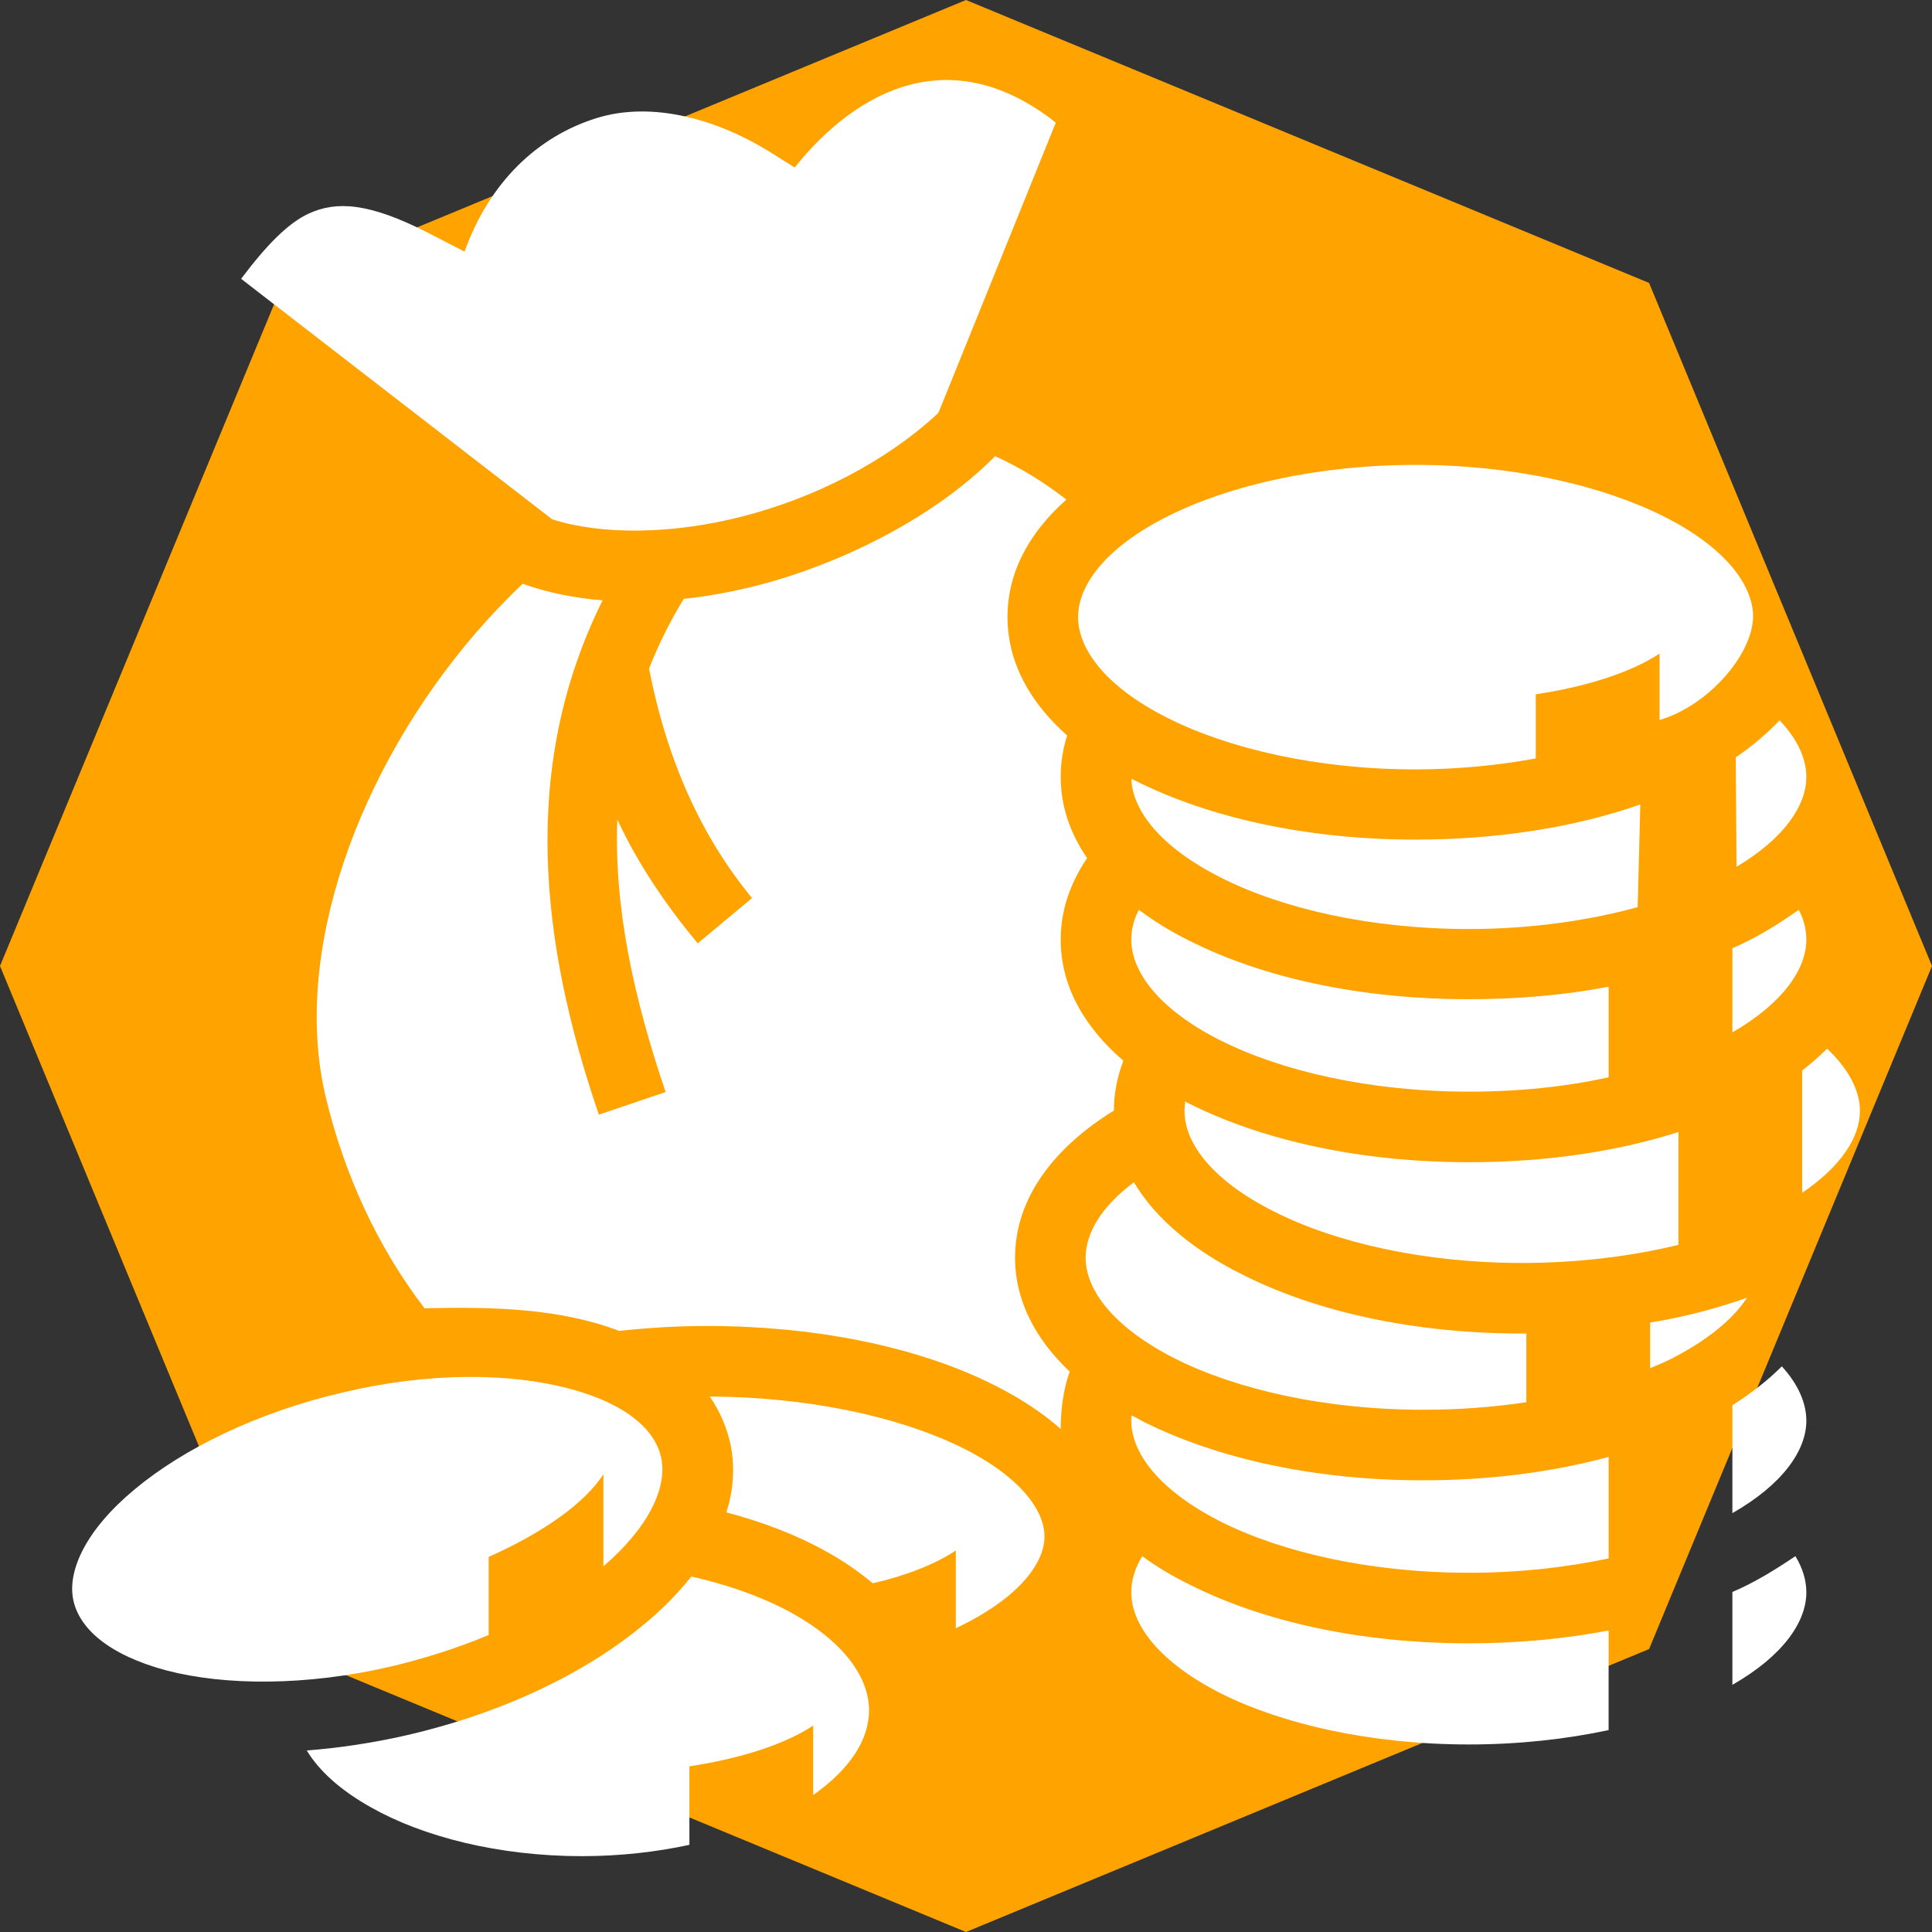 <svg width="64" height="64" viewBox="0 0 512 512" fill="none" xmlns="http://www.w3.org/2000/svg">
<rect x="0" y="0" width="512" height="512" fill="#333333" stroke="none"/>
<g clip-path="url(#clip0_33_205)">
<path d="M437.02 437.02L256 512L74.98 437.02L0 256L74.98 74.98L256 0L437.02 74.98L512 256L437.02 437.02Z" fill="#FFA300"/>
<path d="M210.6 44.39L203.6 40C189.9 31.6 172.8 26.72 158.1 31.3C142.3 36.22 129.7 48.39 123.1 66.67L113.7 61.83C97.5 53.49 89.02 53.36 81.99 56.52C76.38 59.03 70.53 65.07 63.9 73.89L146.3 137.6C159.2 141.8 178.1 141.7 197 136.8C216 131.9 234.9 122.3 248.7 109.4L279.8 32.5C252.4 10.85 227.4 23.39 210.6 44.39ZM263.7 120.9C246.7 138.1 221.4 149.7 201.7 154.9C194.8 156.7 187.9 158 181.2 158.7C177.5 164.8 174.4 171 172 177.2C176.8 201.6 185.8 221.6 199.3 238L184.9 250C176.6 240 169.2 229.2 163.6 217.2C162.7 240.4 167.9 264.4 176.4 289.4L158.7 295.4C143.1 249.8 137.8 203.1 159.7 159.1C152.3 158.5 145.3 157.1 138.8 154.8L138.5 154.7C134.2 158.8 130.1 163.1 126.2 167.6C94.63 204.2 77.24 252.9 86.34 290.8C91.21 311.1 99.94 330.3 112.5 346.7C130.9 346.3 148.3 346.7 164.1 352.7C171.6 351.9 179.3 351.4 187.3 351.4C215.8 351.4 241.6 356.7 261.1 365.9C268.7 369.5 275.6 373.8 281.1 378.7C281.1 373.4 281.9 367.7 283.5 363.5C274.6 355.1 269 344.9 269 333.3C269 317.2 279.7 303.9 295.2 294.3C295.2 289.7 296.1 285.3 297.7 281.1C287.6 272.4 281.1 261.6 281.1 249C281.1 241.1 283.7 233.9 288.1 227.4C283.7 221 281.1 213.8 281.1 205.9C281.1 202 281.7 198.4 282.8 194.9C273.1 186.3 267 175.7 267 163.5C267 151.4 273 140.9 282.6 132.4C276.7 127.8 270.4 123.9 263.7 120.9ZM375.1 123.2C349.1 123.2 325.6 128.7 309.5 136.8C293.3 144.9 285.7 154.9 285.7 163.5C285.7 172.2 293.3 182.2 309.5 190.3C325.6 198.4 349.1 203.9 375.1 203.9C386.4 203.9 397.1 202.8 407 201V184C420.9 181.9 432.4 178.1 439.8 173.2V190.8C452.3 187.2 464.3 173.9 464.6 163.5C464.6 154.9 457 144.9 440.8 136.8C424.6 128.7 401.2 123.2 375.1 123.2ZM471.6 190.9C468.3 194.4 464.4 197.7 460 200.7L460.2 229.7C472.8 222.2 478.7 213.5 478.7 205.9C478.7 201.1 476.4 195.9 471.6 190.9ZM299.8 206.3C300.1 214.9 307.7 224.6 323.6 232.6C339.8 240.8 363.2 246.2 389.3 246.2C405.6 246.2 420.9 244 434 240.4L434.7 213.2C417.5 219.2 397.1 222.5 375.1 222.5C346.6 222.5 320.7 216.8 301.1 207C300.6 206.8 300.2 206.5 299.8 206.3ZM301.8 241.1C300.4 243.8 299.8 246.5 299.8 249C299.8 257.7 307.4 267.7 323.6 275.8C339.8 283.9 363.2 289.3 389.3 289.3C402.5 289.3 415 288 426.3 285.5V261.5C414.7 263.7 402.3 264.8 389.3 264.8C360.7 264.8 334.8 259.2 315.2 249.3C310.3 246.9 305.8 244.1 301.8 241.1ZM476.7 241.1C470.6 245.4 465.3 248.6 459.1 251.3V273.6C472.4 265.9 478.7 256.9 478.7 249C478.7 246.5 478.1 243.8 476.7 241.1ZM484.2 277.9C482.2 279.9 480 281.8 477.6 283.7V316.1C487.9 309.1 492.9 301.4 492.9 294.4C492.9 289.1 490 283.4 484.2 277.9ZM314.1 291.9C314 292.8 313.9 293.6 313.9 294.4C313.9 303.1 321.5 313 337.7 321.1C353.9 329.3 377.4 334.7 403.4 334.7C418.3 334.7 432.5 332.9 444.8 329.9V300C428.5 305.2 409.6 308 389.3 308C360.7 308 334.8 302.3 315.2 292.5C314.8 292.3 314.5 292.1 314.1 291.9ZM300.5 313.3C291.8 319.8 287.7 326.9 287.7 333.3C287.7 342 295.3 351.9 311.5 360.1C327.7 368.2 351.1 373.6 377.2 373.6C386.7 373.6 395.9 372.9 404.5 371.6V353.4H403.4C374.8 353.4 348.9 347.7 329.3 337.8C316.8 331.6 306.4 323.3 300.5 313.3ZM463 343.9C455.1 346.7 446.5 349 437.3 350.5V362.6C439.2 361.8 441.1 361 442.9 360.1C452.7 355.1 459.3 349.5 463 343.9ZM472.2 362.1C468.4 365.9 464 369.3 459.1 372.4V401C472.4 393.4 478.7 384.4 478.7 376.5C478.7 371.9 476.6 366.9 472.2 362.1ZM123.5 364.9C113.3 365 102.3 366.3 90.9 369C68.09 374.3 48.48 384 35.68 394.7C22.88 405.3 17.88 416.1 19.38 423.8C20.88 431.5 28.78 438.6 44.18 442.7C59.53 446.7 81 446.9 103.8 441.6C113 439.4 121.6 436.6 129.5 433.3V412.6C144.1 406.1 155 398.3 159.9 390.7V415.1C172 404.7 176.7 394.3 175.3 386.7C173.9 379 165.9 371.9 150.5 367.9C142.8 365.9 133.6 364.8 123.5 364.9ZM188.1 370.1C190.8 374 192.7 378.4 193.7 383.3C194.8 389.3 194.3 395.1 192.5 400.8C202.4 403.4 211.4 406.9 219.2 411.3C223.6 413.7 227.7 416.6 231.3 419.6C240.3 417.5 247.9 414.5 253.3 410.9V431.5C269.4 423.9 276.8 414.6 276.8 407.2C276.8 399.7 269.4 390.4 253.2 382.8C237.1 375.3 213.9 370.2 188.1 370.1ZM299.9 375.1C299.8 375.5 299.8 376 299.8 376.5C299.8 385.2 307.4 395.1 323.6 403.3C339.8 411.4 363.2 416.8 389.3 416.8C402.5 416.8 415 415.4 426.3 413V386.1C411.5 390.1 394.8 392.3 377.2 392.3C348.6 392.3 322.7 386.6 303.1 376.8C302 376.2 300.9 375.6 299.9 375.1ZM302.7 412.4C300.7 415.7 299.8 418.9 299.8 422C299.8 430.7 307.4 440.6 323.6 448.8C339.8 456.9 363.2 462.3 389.3 462.3C402.5 462.3 415 460.9 426.3 458.5V432.1C414.7 434.3 402.3 435.5 389.3 435.5C360.7 435.5 334.8 429.8 315.2 419.9C310.7 417.7 306.5 415.2 302.7 412.4ZM475.8 412.4C470 416.3 464.9 419.4 459.1 421.9V446.5C472.4 438.9 478.7 429.9 478.7 422C478.7 418.9 477.8 415.7 475.8 412.4ZM183.2 417.8C179.7 422.2 175.6 426.4 171 430.2C155.4 443.3 133.4 453.9 108 459.8C98.94 461.9 89.94 463.2 81.3 463.9C84.5 469.2 90.13 474.4 98.37 479C112 486.7 132 491.9 154.2 491.9C164.3 491.9 173.9 490.8 182.7 488.9V468.1C196.5 466 208.1 462.2 215.5 457.3V475.7C225.5 468.7 230.3 460.8 230.3 453.3C230.3 444.6 223.8 435.3 210.1 427.6C202.7 423.5 193.5 420.1 183.2 417.8Z" fill="white"/>
</g>
<defs>
<clipPath id="clip0_33_205">
<rect width="512" height="512" fill="white"/>
</clipPath>
</defs>
</svg>
